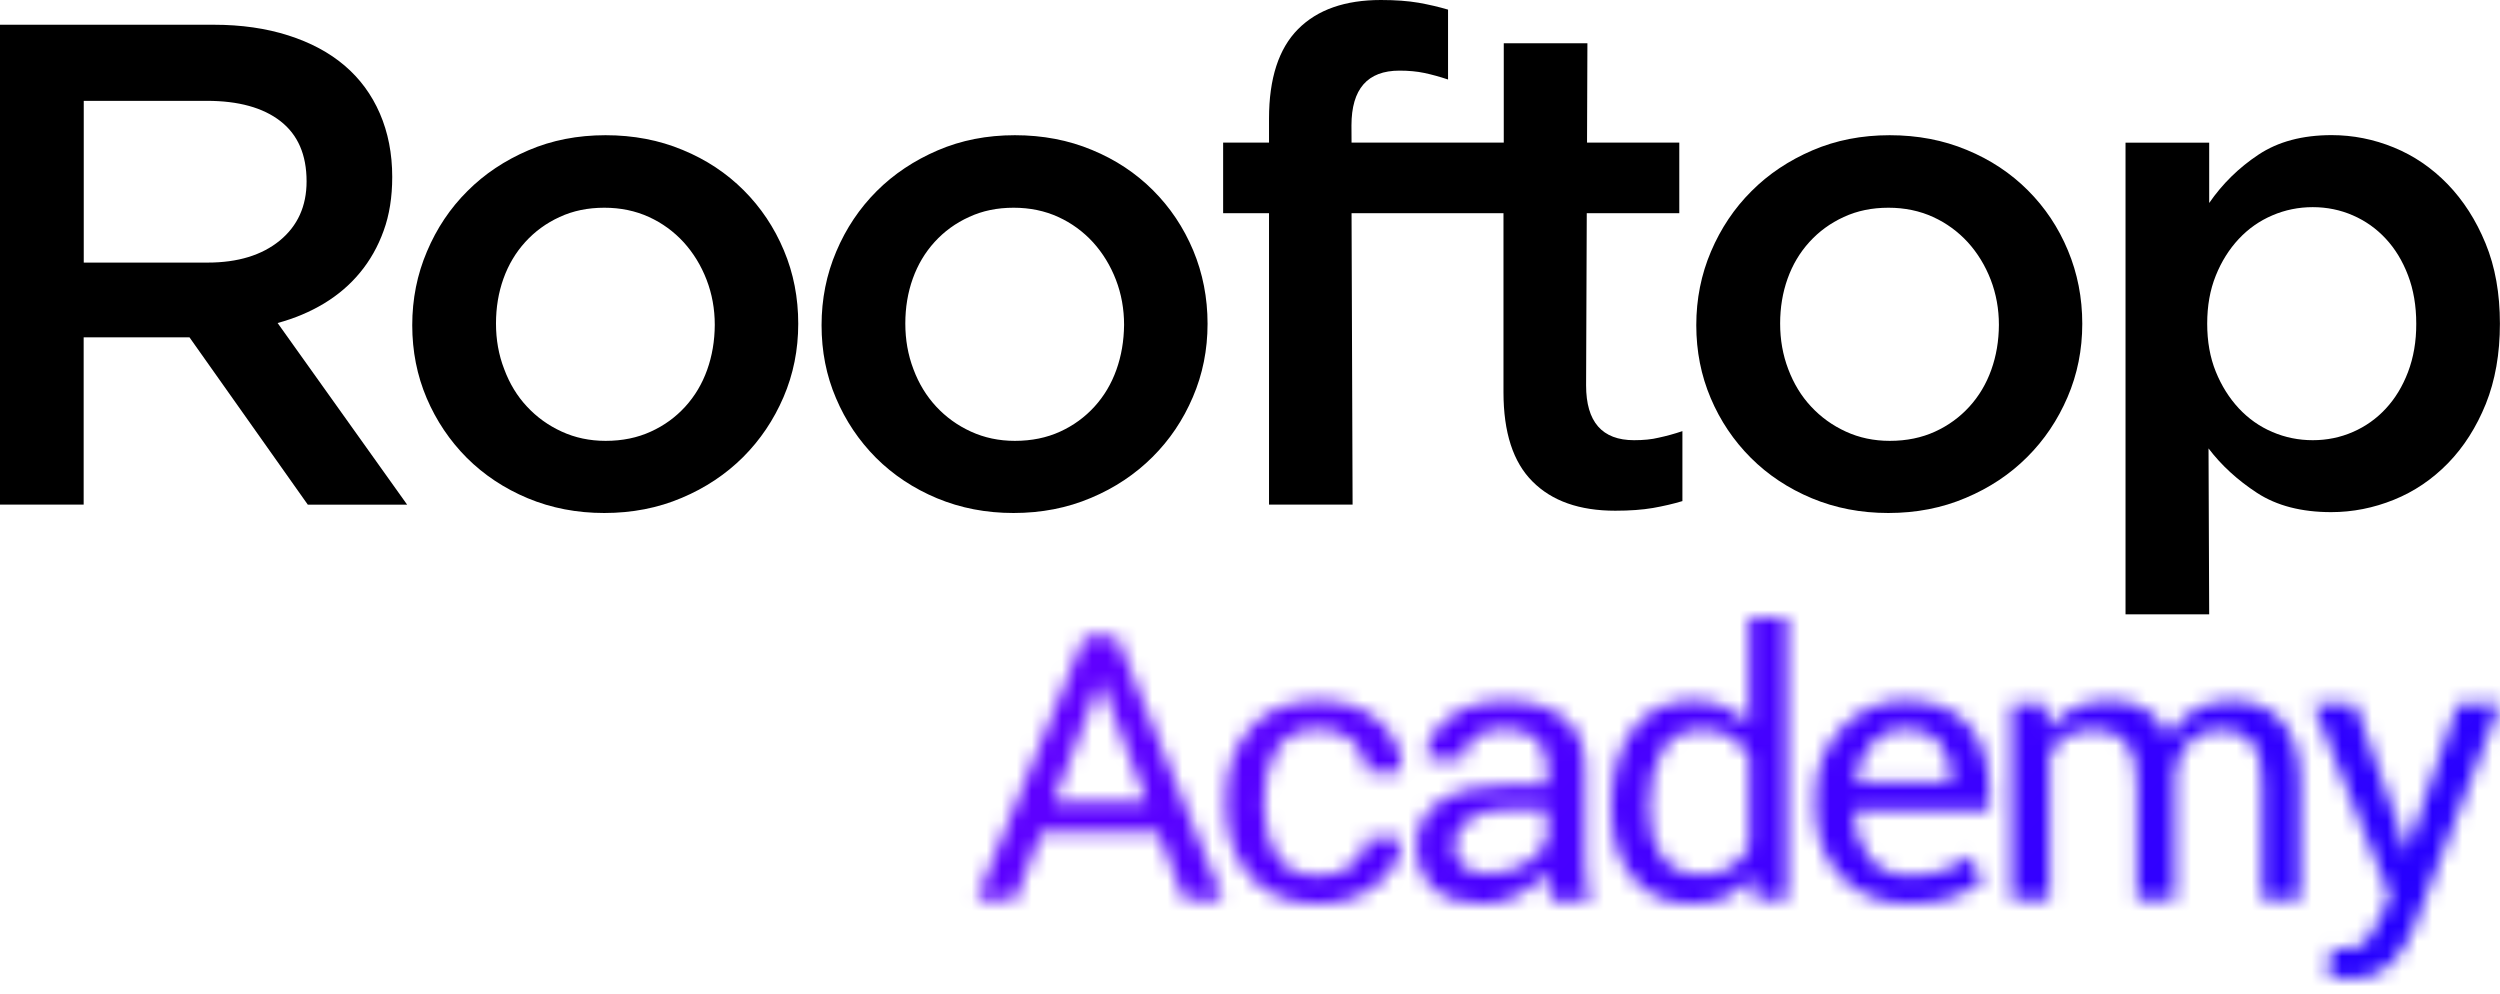 <svg width="166" height="66" viewBox="0 0 166 66" fill="none" xmlns="http://www.w3.org/2000/svg">
<mask id="mask0_203_68" style="mask-type:luminance" maskUnits="userSpaceOnUse" x="64" y="41" width="102" height="25">
<path d="M163.204 46.759L159.812 56.571H159.737L159.292 54.934L156.389 46.752H153.586L158.708 59.486L158.113 60.846C157.881 61.392 157.599 61.887 157.26 62.339C156.922 62.79 156.483 63.009 155.95 63.009C155.856 63.009 155.636 62.997 155.279 62.972C154.928 62.947 154.777 62.94 154.828 62.947L154.571 64.809C154.74 64.846 154.984 64.89 155.298 64.934C155.611 64.978 155.868 65.003 156.075 65.003C157.179 65.003 158.056 64.677 158.708 64.031C159.36 63.379 159.856 62.621 160.207 61.749L166 46.759H163.204ZM83.003 48.376C81.937 49.611 81.404 51.16 81.404 53.009V53.517C81.404 55.386 81.937 56.934 82.997 58.169C84.056 59.404 85.593 60.019 87.593 60.019C89.053 60.019 90.332 59.58 91.436 58.708C92.533 57.837 93.066 56.84 93.022 55.718L92.997 55.649H90.74C90.74 56.351 90.42 56.947 89.793 57.436C89.16 57.918 88.426 58.163 87.599 58.163C86.276 58.163 85.329 57.718 84.771 56.834C84.213 55.95 83.931 54.846 83.931 53.517V53.016C83.931 51.718 84.213 50.627 84.777 49.737C85.342 48.846 86.282 48.401 87.599 48.401C88.508 48.401 89.26 48.677 89.856 49.235C90.451 49.793 90.746 50.464 90.746 51.26H93.016L93.041 51.185C93.078 49.881 92.583 48.777 91.555 47.881C90.533 46.984 89.21 46.533 87.599 46.533C85.599 46.52 84.069 47.141 83.003 48.376ZM97.141 57.511C96.759 57.179 96.564 56.721 96.564 56.144C96.564 55.498 96.865 54.934 97.473 54.458C98.082 53.981 98.89 53.737 99.9 53.737H102.715V55.843C102.495 56.407 102.019 56.915 101.292 57.354C100.558 57.793 99.743 58.013 98.834 58.013C98.088 58.019 97.523 57.849 97.141 57.511ZM96.169 47.699C95.172 48.483 94.696 49.348 94.746 50.295L94.771 50.37H97.166C97.166 49.824 97.417 49.361 97.925 48.972C98.433 48.583 99.085 48.389 99.893 48.389C100.79 48.389 101.492 48.608 101.981 49.053C102.47 49.498 102.721 50.1 102.721 50.859V52.144H99.994C98.169 52.144 96.721 52.495 95.655 53.197C94.589 53.9 94.056 54.871 94.056 56.113C94.056 57.329 94.433 58.288 95.185 58.978C95.937 59.668 97.028 60.019 98.464 60.019C99.329 60.019 100.138 59.806 100.89 59.386C101.643 58.965 102.251 58.445 102.721 57.818C102.727 58.125 102.759 58.426 102.803 58.727C102.846 59.028 102.915 59.373 103.003 59.768H105.592C105.455 59.348 105.361 58.928 105.31 58.495C105.26 58.063 105.235 57.617 105.235 57.154V50.897C105.235 49.486 104.759 48.407 103.806 47.661C102.853 46.909 101.599 46.539 100.038 46.539C98.451 46.52 97.166 46.915 96.169 47.699ZM123.179 51.893C123.317 50.884 123.68 50.05 124.276 49.386C124.871 48.721 125.586 48.382 126.426 48.382C127.461 48.382 128.245 48.696 128.771 49.317C129.298 49.937 129.561 50.715 129.561 51.643V51.956H123.204L123.179 51.893ZM122.282 48.364C121.116 49.592 120.533 51.135 120.533 52.984V53.511C120.533 55.429 121.097 56.997 122.232 58.201C123.367 59.404 124.89 60.006 126.809 60.006C127.956 60.006 128.934 59.856 129.737 59.548C130.545 59.241 131.191 58.859 131.687 58.401L130.708 56.859C130.238 57.26 129.687 57.574 129.047 57.806C128.408 58.031 127.661 58.144 126.815 58.144C125.649 58.144 124.746 57.743 124.1 56.94C123.455 56.138 123.122 55.116 123.097 53.868L123.135 53.806H132.075V52.326C132.075 50.564 131.599 49.154 130.652 48.1C129.699 47.041 128.295 46.514 126.433 46.514C124.834 46.52 123.448 47.135 122.282 48.364ZM145.693 47.166C144.978 47.599 144.408 48.182 143.975 48.922C143.643 48.119 143.147 47.517 142.489 47.116C141.831 46.715 141.041 46.514 140.125 46.514C139.21 46.514 138.401 46.683 137.712 47.022C137.022 47.361 136.451 47.837 136 48.458L135.818 46.752H133.574V59.749H136.082V50.138C136.345 49.599 136.721 49.185 137.216 48.89C137.712 48.596 138.339 48.445 139.103 48.445C140 48.445 140.696 48.727 141.172 49.291C141.655 49.856 141.893 50.746 141.893 51.962V59.762H144.414V51.505V51.411C144.508 50.552 144.821 49.843 145.348 49.285C145.881 48.727 146.571 48.445 147.429 48.445C148.357 48.445 149.053 48.708 149.517 49.241C149.987 49.774 150.219 50.677 150.219 51.962V59.762H152.727V51.987C152.727 50.163 152.32 48.796 151.505 47.887C150.69 46.978 149.58 46.527 148.182 46.527C147.241 46.52 146.408 46.74 145.693 47.166ZM73.041 45.31H73.116L76.176 53.273H69.931L73.041 45.31ZM72.006 42.27L64.834 59.762H67.392L69.147 55.254H76.915L78.646 59.762H81.204L74.144 42.27H72.006ZM110.357 56.909C109.787 56.119 109.505 55.066 109.505 53.755V53.505C109.505 52.006 109.793 50.79 110.364 49.849C110.934 48.915 111.824 48.445 113.034 48.445C113.755 48.445 114.376 48.602 114.89 48.922C115.404 49.235 115.824 49.668 116.144 50.201V56.263C115.824 56.84 115.404 57.291 114.897 57.611C114.389 57.931 113.762 58.094 113.009 58.094C111.812 58.088 110.928 57.693 110.357 56.909ZM116.138 41.016V48.163C115.699 47.624 115.166 47.216 114.539 46.94C113.912 46.658 113.197 46.52 112.395 46.52C110.69 46.52 109.361 47.16 108.414 48.445C107.467 49.724 106.991 51.411 106.991 53.505V53.755C106.991 55.63 107.467 57.141 108.42 58.288C109.373 59.436 110.69 60.013 112.37 60.013C113.235 60.013 113.994 59.856 114.652 59.542C115.304 59.229 115.856 58.771 116.307 58.163L116.602 59.762H118.652V41.016H116.138Z" fill="white"/>
</mask>
<g mask="url(#mask0_203_68)">
<path d="M115.417 -9.561L177.987 53.016L115.417 115.586L52.84 53.016L115.417 -9.561Z" fill="url(#paint0_linear_203_68)"/>
</g>
<path d="M21.517 20.15C22.445 19.586 23.241 18.909 23.906 18.1C24.57 17.298 25.097 16.37 25.473 15.323C25.856 14.276 26.044 13.085 26.044 11.749C26.044 10.201 25.768 8.796 25.223 7.536C24.677 6.276 23.893 5.216 22.878 4.351C21.862 3.486 20.614 2.821 19.141 2.351C17.668 1.881 16.025 1.643 14.201 1.643H0V33.505H5.555V22.401H12.583L20.439 33.511H27.035L18.433 21.448C19.567 21.141 20.589 20.708 21.517 20.15ZM5.561 17.442V6.696H13.737C15.837 6.696 17.467 7.147 18.621 8.044C19.781 8.947 20.357 10.276 20.357 12.044C20.357 13.693 19.762 14.997 18.577 15.975C17.386 16.947 15.793 17.436 13.781 17.436H5.561V17.442Z" fill="black"/>
<path d="M49.386 12.639C48.245 11.498 46.897 10.602 45.329 9.956C43.768 9.304 42.063 8.978 40.207 8.978C38.357 8.978 36.646 9.31 35.085 9.981C33.523 10.652 32.169 11.549 31.035 12.69C29.893 13.824 28.997 15.166 28.351 16.696C27.699 18.226 27.373 19.856 27.373 21.592C27.373 23.323 27.693 24.934 28.332 26.439C28.972 27.937 29.862 29.26 30.997 30.401C32.138 31.536 33.486 32.433 35.047 33.085C36.608 33.737 38.307 34.063 40.125 34.063C41.975 34.063 43.693 33.73 45.267 33.059C46.846 32.395 48.201 31.486 49.342 30.351C50.477 29.216 51.373 27.887 52.025 26.37C52.677 24.853 53.003 23.229 53.003 21.498C53.003 19.768 52.69 18.144 52.05 16.627C51.411 15.103 50.52 13.774 49.386 12.639ZM46.953 24.564C46.621 25.492 46.138 26.301 45.505 26.997C44.871 27.693 44.113 28.251 43.216 28.658C42.326 29.066 41.329 29.273 40.213 29.273C39.16 29.273 38.182 29.066 37.298 28.658C36.407 28.251 35.636 27.693 34.991 26.997C34.339 26.301 33.837 25.473 33.48 24.514C33.11 23.561 32.934 22.552 32.934 21.486C32.934 20.426 33.097 19.429 33.429 18.502C33.762 17.574 34.245 16.765 34.878 16.069C35.511 15.373 36.27 14.815 37.16 14.408C38.05 13.994 39.041 13.793 40.125 13.793C41.21 13.793 42.194 14 43.091 14.408C43.981 14.815 44.746 15.379 45.398 16.088C46.044 16.802 46.552 17.63 46.915 18.57C47.279 19.511 47.461 20.514 47.461 21.574C47.455 22.646 47.285 23.636 46.953 24.564Z" fill="black"/>
<path d="M76.564 12.639C75.423 11.498 74.075 10.602 72.508 9.956C70.947 9.304 69.235 8.978 67.386 8.978C65.536 8.978 63.831 9.31 62.27 9.981C60.709 10.652 59.354 11.549 58.213 12.69C57.078 13.824 56.176 15.166 55.53 16.696C54.878 18.226 54.552 19.856 54.552 21.592C54.552 23.323 54.865 24.934 55.511 26.439C56.144 27.937 57.035 29.26 58.169 30.401C59.31 31.536 60.658 32.433 62.219 33.085C63.787 33.737 65.473 34.063 67.298 34.063C69.154 34.063 70.865 33.73 72.445 33.059C74.025 32.395 75.379 31.486 76.52 30.351C77.662 29.216 78.558 27.887 79.204 26.37C79.856 24.853 80.182 23.229 80.182 21.498C80.182 19.768 79.862 18.144 79.229 16.627C78.589 15.103 77.699 13.774 76.564 12.639ZM74.125 24.564C73.793 25.492 73.31 26.301 72.677 26.997C72.044 27.693 71.285 28.251 70.395 28.658C69.505 29.066 68.502 29.273 67.386 29.273C66.332 29.273 65.361 29.066 64.47 28.658C63.58 28.251 62.809 27.693 62.163 26.997C61.517 26.301 61.009 25.473 60.652 24.514C60.288 23.561 60.113 22.552 60.113 21.486C60.113 20.426 60.276 19.429 60.608 18.502C60.941 17.574 61.423 16.765 62.056 16.069C62.69 15.373 63.448 14.815 64.345 14.408C65.235 13.994 66.219 13.793 67.304 13.793C68.389 13.793 69.379 14 70.27 14.408C71.16 14.815 71.925 15.379 72.577 16.088C73.223 16.802 73.73 17.63 74.094 18.57C74.458 19.511 74.639 20.514 74.639 21.574C74.627 22.646 74.458 23.636 74.125 24.564Z" fill="black"/>
<path d="M134.652 12.639C133.511 11.498 132.163 10.602 130.596 9.956C129.034 9.304 127.329 8.978 125.473 8.978C123.618 8.978 121.912 9.31 120.351 9.981C118.79 10.652 117.436 11.549 116.301 12.69C115.16 13.824 114.263 15.166 113.611 16.696C112.959 18.226 112.633 19.856 112.633 21.592C112.633 23.323 112.953 24.934 113.592 26.439C114.226 27.937 115.116 29.26 116.257 30.401C117.392 31.536 118.746 32.433 120.307 33.085C121.868 33.737 123.561 34.063 125.386 34.063C127.235 34.063 128.953 33.73 130.527 33.059C132.107 32.395 133.467 31.486 134.602 30.351C135.743 29.216 136.633 27.887 137.285 26.37C137.937 24.853 138.263 23.229 138.263 21.498C138.263 19.768 137.944 18.144 137.31 16.627C136.677 15.103 135.787 13.774 134.652 12.639ZM132.219 24.564C131.887 25.492 131.404 26.301 130.771 26.997C130.138 27.693 129.379 28.251 128.489 28.658C127.599 29.066 126.596 29.273 125.48 29.273C124.426 29.273 123.448 29.066 122.564 28.658C121.674 28.251 120.903 27.693 120.257 26.997C119.605 26.301 119.103 25.473 118.74 24.514C118.376 23.561 118.201 22.552 118.201 21.486C118.201 20.426 118.364 19.429 118.696 18.502C119.028 17.574 119.511 16.765 120.144 16.069C120.777 15.373 121.536 14.815 122.426 14.408C123.317 13.994 124.307 13.793 125.392 13.793C126.476 13.793 127.461 14 128.357 14.408C129.248 14.815 130.012 15.379 130.665 16.088C131.31 16.802 131.818 17.63 132.182 18.57C132.545 19.511 132.727 20.514 132.727 21.574C132.721 22.646 132.552 23.636 132.219 24.564Z" fill="black"/>
<path d="M165.041 16.163C164.407 14.614 163.561 13.304 162.52 12.226C161.473 11.147 160.282 10.338 158.953 9.793C157.624 9.248 156.238 8.972 154.821 8.972C152.884 8.972 151.266 9.404 149.962 10.27C148.658 11.135 147.567 12.207 146.69 13.479V9.473H141.135V40.79H146.69L146.646 29.774C147.498 30.896 148.571 31.881 149.875 32.733C151.179 33.58 152.821 34.006 154.79 34.006C156.213 34.006 157.605 33.73 158.953 33.185C160.307 32.639 161.505 31.824 162.552 30.752C163.599 29.674 164.433 28.363 165.06 26.815C165.68 25.266 165.994 23.492 165.994 21.492C165.994 19.486 165.68 17.712 165.041 16.163ZM159.893 24.702C159.53 25.655 159.034 26.47 158.414 27.135C157.793 27.805 157.066 28.32 156.232 28.683C155.398 29.047 154.508 29.229 153.567 29.229C152.627 29.229 151.73 29.047 150.884 28.683C150.031 28.32 149.291 27.793 148.652 27.11C148.019 26.426 147.505 25.611 147.128 24.677C146.746 23.737 146.558 22.671 146.558 21.492C146.558 20.307 146.746 19.247 147.128 18.301C147.505 17.36 148.019 16.545 148.652 15.868C149.291 15.185 150.031 14.665 150.884 14.301C151.73 13.937 152.627 13.755 153.567 13.755C154.508 13.755 155.398 13.937 156.232 14.301C157.066 14.665 157.793 15.179 158.414 15.849C159.034 16.514 159.53 17.329 159.893 18.282C160.257 19.235 160.439 20.307 160.439 21.492C160.445 22.671 160.257 23.743 159.893 24.702Z" fill="black"/>
<path d="M108.502 29.229C106.376 29.229 105.317 28.012 105.317 25.586L105.361 14.157H111.505V9.467H105.379L105.404 2.871H99.85V9.467H89.743L89.737 8.332C89.737 5.906 90.802 4.69 92.922 4.69C93.53 4.69 94.082 4.74 94.583 4.846C95.085 4.953 95.605 5.097 96.15 5.279V0.639C95.542 0.458 94.89 0.307 94.194 0.182C93.492 0.063 92.665 0 91.693 0C89.317 0 87.48 0.639 86.194 1.931C84.909 3.223 84.263 5.204 84.263 7.875V9.467H81.216V14.157H84.263V33.505H89.812L89.743 14.157H99.831V26.038C99.831 28.709 100.47 30.69 101.762 31.975C103.047 33.267 104.878 33.912 107.254 33.912C108.226 33.912 109.06 33.849 109.756 33.73C110.458 33.605 111.11 33.455 111.712 33.273V28.627C111.172 28.809 110.646 28.953 110.144 29.06C109.668 29.179 109.11 29.229 108.502 29.229Z" fill="black"/>
<defs>
<linearGradient id="paint0_linear_203_68" x1="88.362" y1="25.964" x2="142.594" y2="80.195" gradientUnits="userSpaceOnUse">
<stop stop-color="#6100FF"/>
<stop offset="1" stop-color="#2400FF"/>
</linearGradient>
</defs>
</svg>
